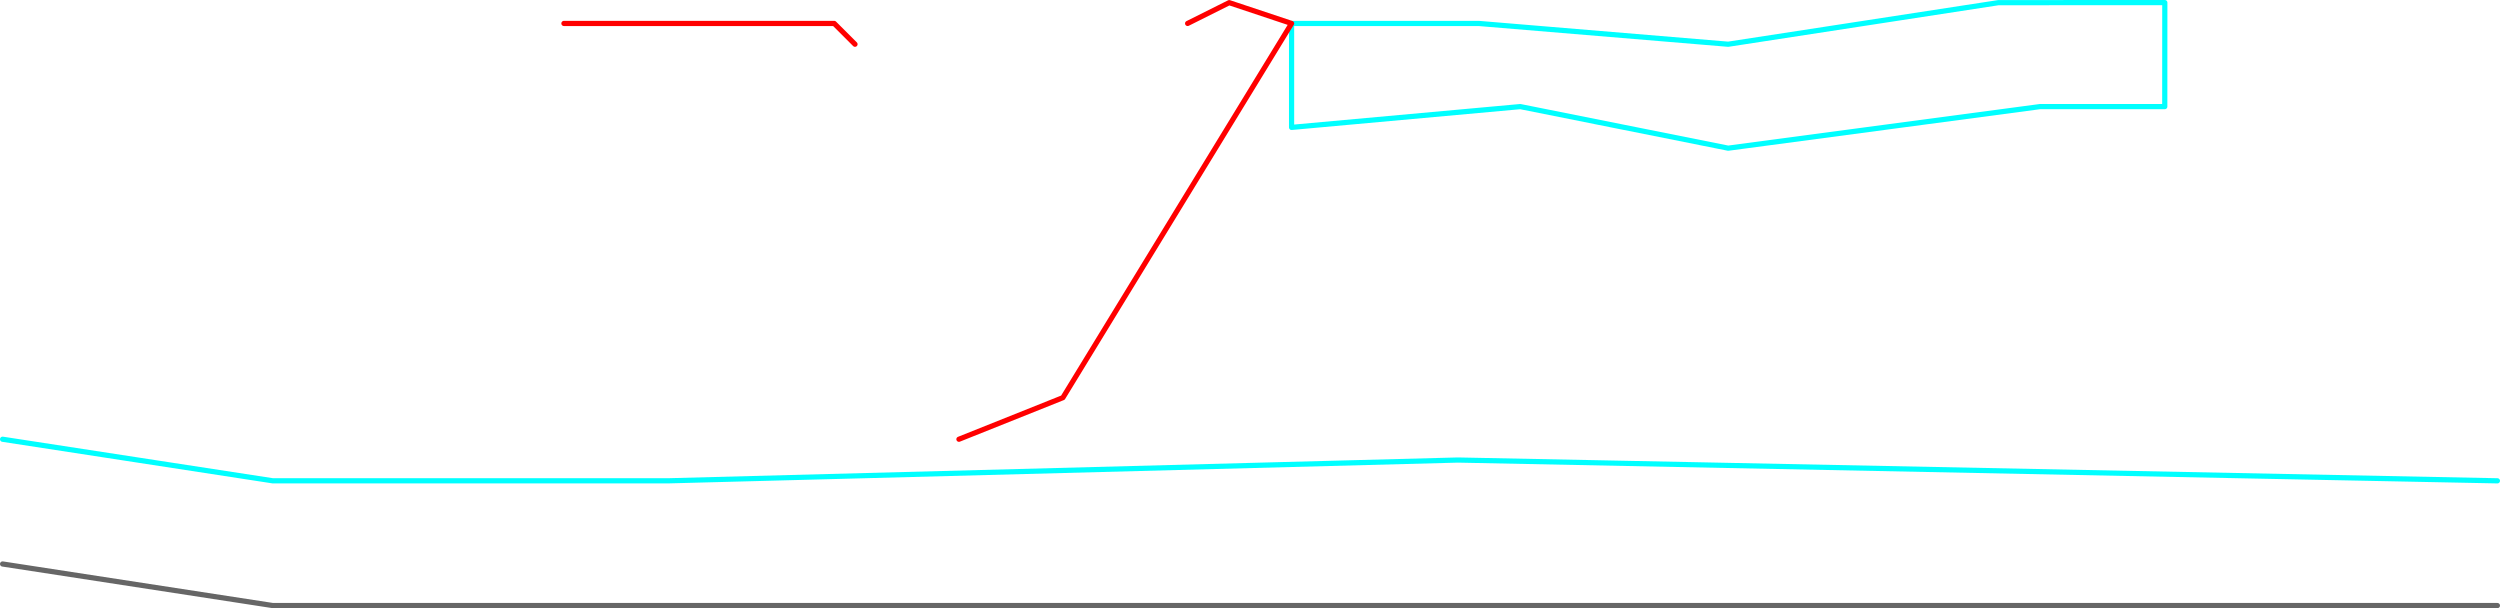 <?xml version="1.0" encoding="UTF-8" standalone="no"?>
<svg xmlns:ffdec="https://www.free-decompiler.com/flash" xmlns:xlink="http://www.w3.org/1999/xlink" ffdec:objectType="shape" height="585.05px" width="2405.0px" xmlns="http://www.w3.org/2000/svg">
  <g transform="matrix(1.0, 0.0, 0.0, 1.0, 142.5, 422.55)">
    <path d="M1100.0 -400.0 L1280.0 -400.0 1520.0 -380.0 1780.0 -420.0 1940.05 -420.05 1940.0 -320.0 1820.0 -320.0 1520.0 -280.0 1320.0 -320.0 1100.0 -300.0 1100.0 -400.0 M-140.0 0.0 L120.0 40.0 500.0 40.0 1260.0 20.0 2260.0 40.0" fill="none" stroke="#00ffff" stroke-linecap="round" stroke-linejoin="round" stroke-width="5.0"/>
    <path d="M1100.0 -400.0 L880.0 -40.0 780.0 0.0 M1000.0 -400.0 L1040.0 -420.0 1100.0 -400.0 M400.0 -400.0 L660.0 -400.0 680.0 -380.0" fill="none" stroke="#ff0000" stroke-linecap="round" stroke-linejoin="round" stroke-width="5.0"/>
    <path d="M-140.0 120.0 L120.0 160.0 1440.0 160.0 2260.0 160.0" fill="none" stroke="#666666" stroke-linecap="round" stroke-linejoin="round" stroke-width="5.0"/>
  </g>
</svg>
